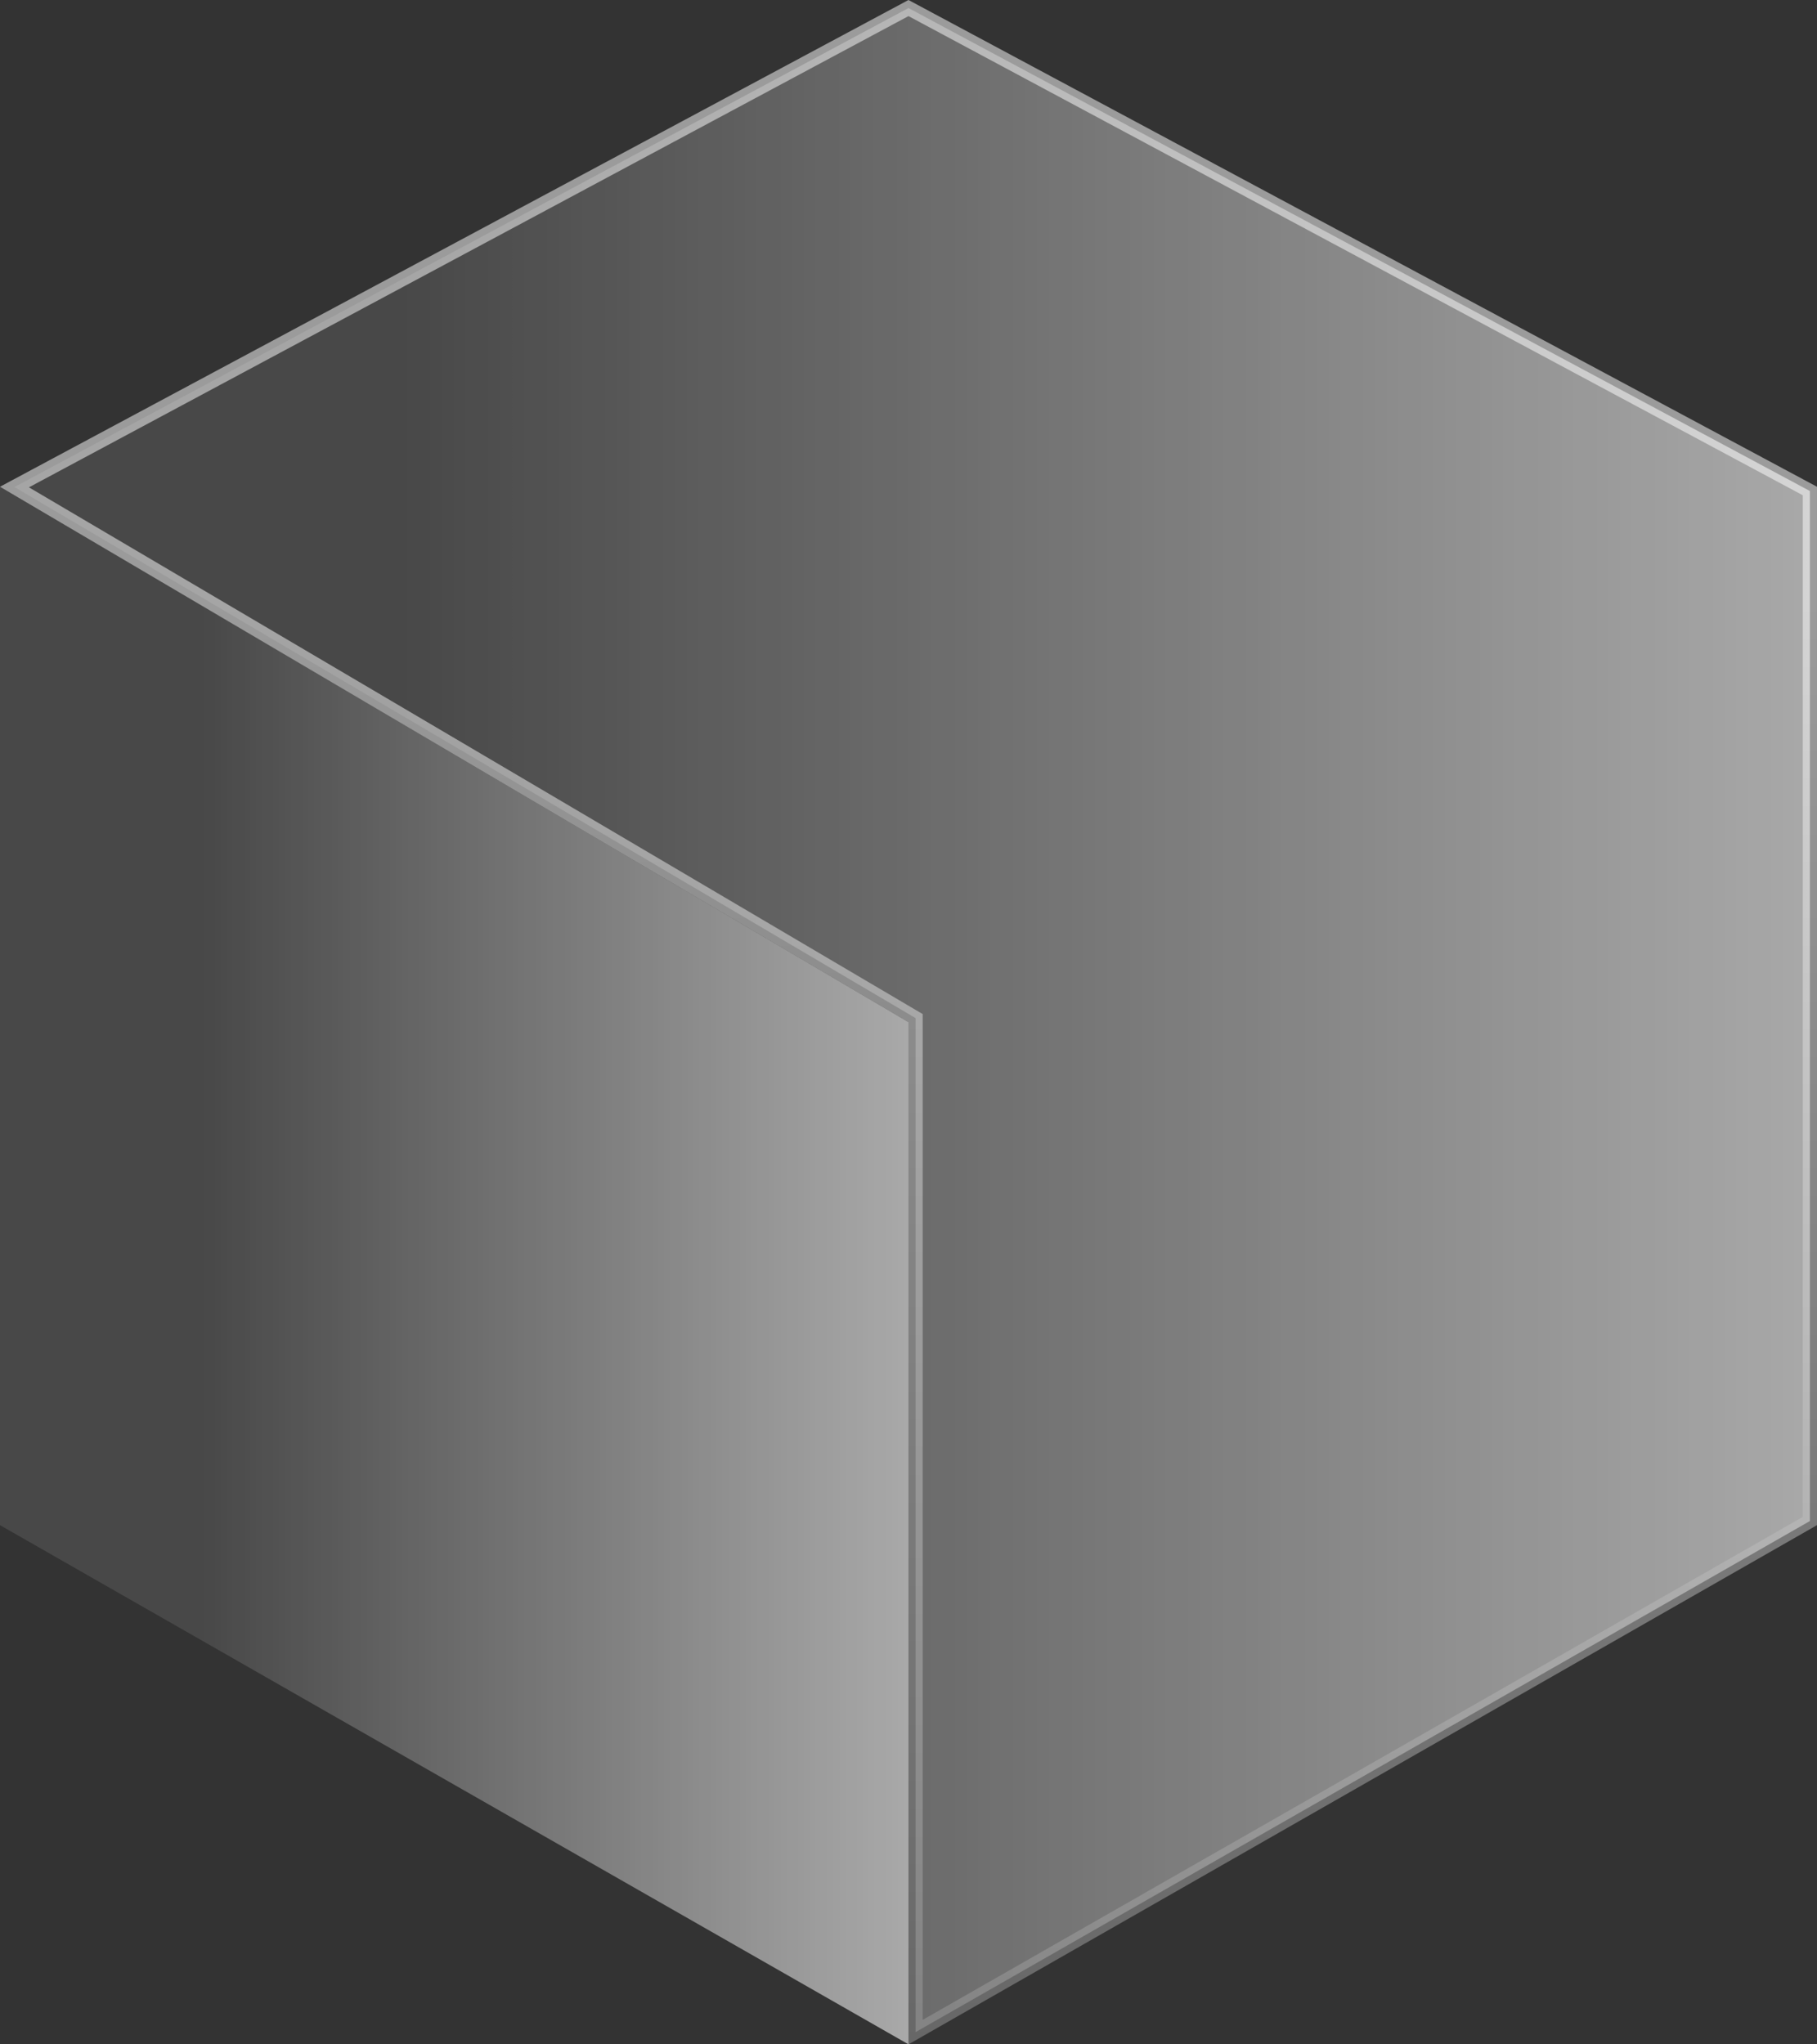 <svg width="128" height="144" viewBox="0 0 128 144" fill="none" xmlns="http://www.w3.org/2000/svg">
<rect x="0" y="0" width="128" height="144" fill="#333333" stroke="none"/>
<path d="M-0.001 34.285L63.999 71.999V143.999L-0.001 107.428L-0.001 34.285Z" fill="url(#paint0_linear_11_448)"/>
<path d="M127.499 107.138L64.499 143.138V72V71.714L64.253 71.569L1.019 34.306L63.999 0.567L127.499 34.585V107.138Z" fill="url(#paint1_linear_11_448)" stroke="url(#paint2_linear_11_448)"/>
<defs>
<linearGradient id="paint0_linear_11_448" x1="71.531" y1="155.774" x2="13.931" y2="155.774" gradientUnits="userSpaceOnUse">
<stop stop-color="white" stop-opacity="0.65"/>
<stop offset="1" stop-color="white" stop-opacity="0.1"/>
</linearGradient>
<linearGradient id="paint1_linear_11_448" x1="143.062" y1="159.454" x2="27.862" y2="159.454" gradientUnits="userSpaceOnUse">
<stop stop-color="white" stop-opacity="0.65"/>
<stop offset="1" stop-color="white" stop-opacity="0.1"/>
</linearGradient>
<linearGradient id="paint2_linear_11_448" x1="63.999" y1="42" x2="63.999" y2="144" gradientUnits="userSpaceOnUse">
<stop stop-color="white" stop-opacity="0.51"/>
<stop offset="1" stop-color="#999999" stop-opacity="0.51"/>
</linearGradient>
</defs>
</svg>
